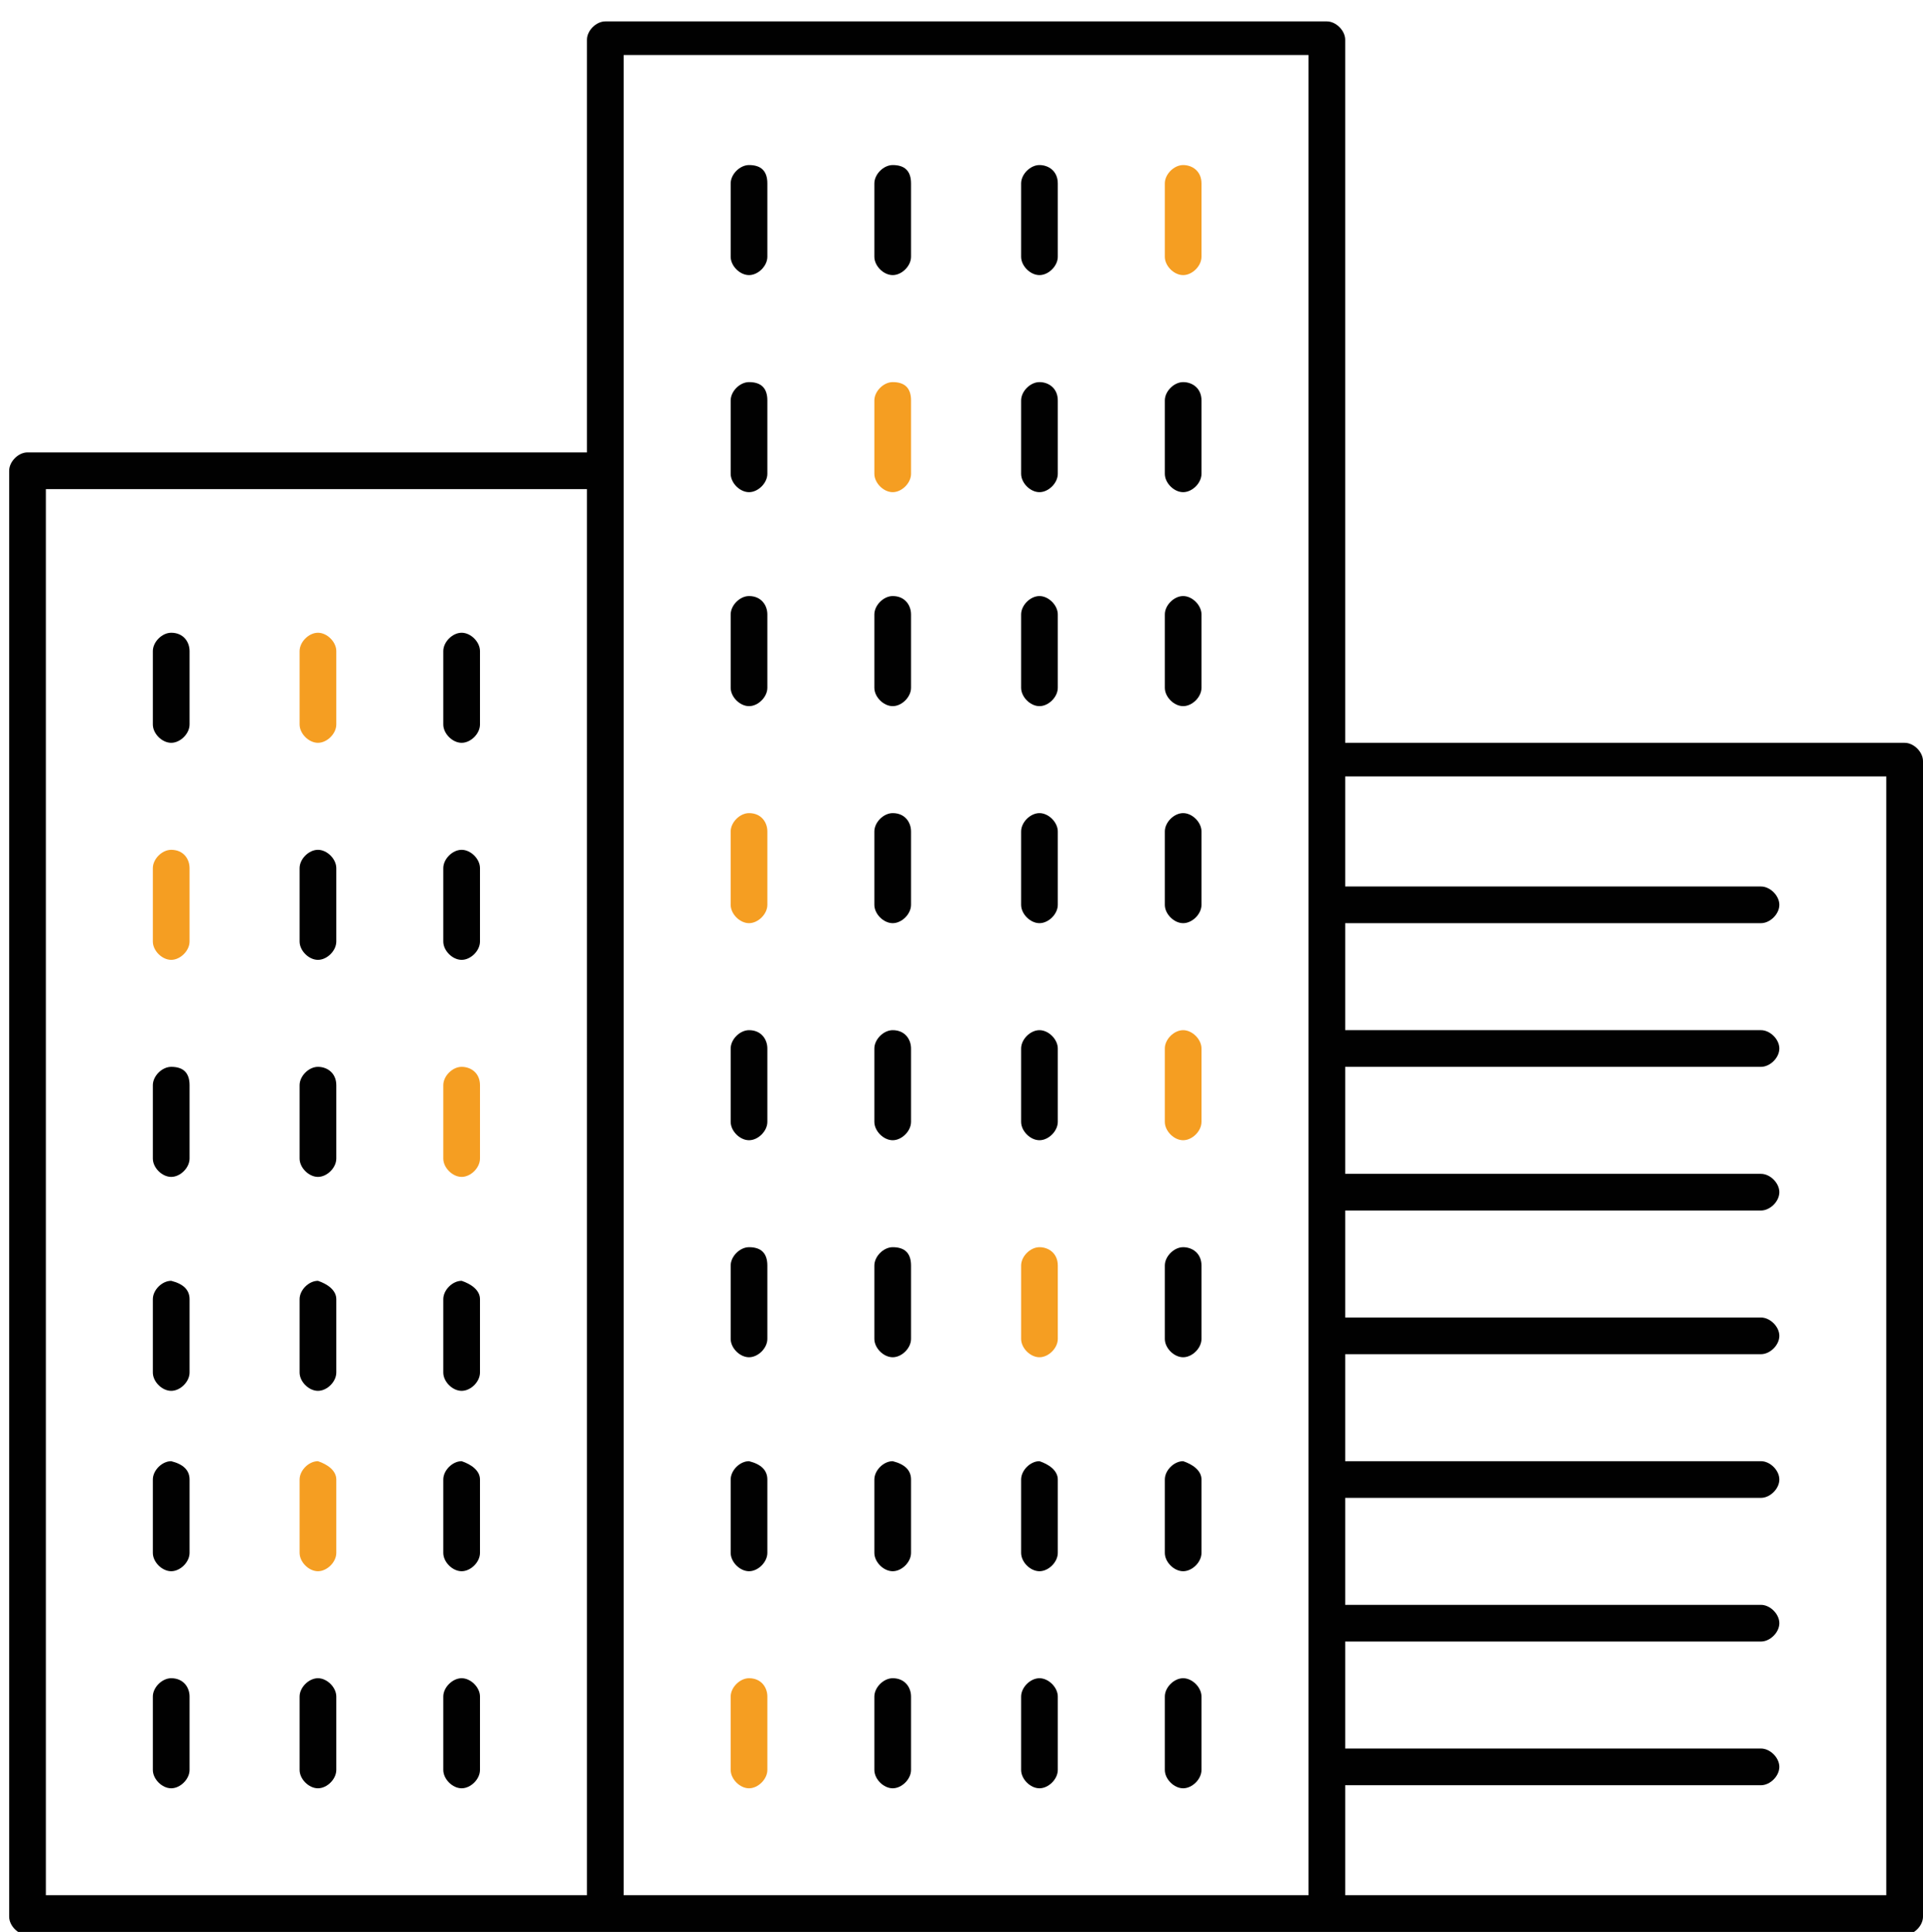<?xml version="1.0" encoding="utf-8"?>
<!-- Generator: Adobe Illustrator 19.2.1, SVG Export Plug-In . SVG Version: 6.00 Build 0)  -->
<svg version="1.1" id="Layer_1" xmlns="http://www.w3.org/2000/svg" xmlns:xlink="http://www.w3.org/1999/xlink" x="0px" y="0px"
	 viewBox="0 0 62.9 63.2" style="enable-background:new 0 0 62.9 63.2;" xml:space="preserve">
<style type="text/css">
	.st0{fill:#010101;}
	.st1{fill:#F59E22;}
</style>
<g>
	<g id="XMLID_17_">
		<g>
			<path class="st0" d="M39.3,55.5v2.4c0,0.3-0.3,0.6-0.6,0.6c-0.3,0-0.6-0.3-0.6-0.6v-2.4c0-0.3,0.3-0.6,0.6-0.6
				C39,54.9,39.3,55.2,39.3,55.5z"/>
			<path class="st0" d="M39.3,48.4v2.4c0,0.3-0.3,0.6-0.6,0.6c-0.3,0-0.6-0.3-0.6-0.6v-2.4c0-0.3,0.3-0.6,0.6-0.6
				C39,47.9,39.3,48.1,39.3,48.4z"/>
			<path class="st0" d="M39.3,41.4v2.4c0,0.3-0.3,0.6-0.6,0.6c-0.3,0-0.6-0.3-0.6-0.6v-2.4c0-0.3,0.3-0.6,0.6-0.6
				C39,40.8,39.3,41,39.3,41.4z"/>
			<path class="st1" d="M39.3,34.3v2.4c0,0.3-0.3,0.6-0.6,0.6c-0.3,0-0.6-0.3-0.6-0.6v-2.4c0-0.3,0.3-0.6,0.6-0.6
				C39,33.7,39.3,34,39.3,34.3z"/>
			<path class="st0" d="M39.3,27.2v2.4c0,0.3-0.3,0.6-0.6,0.6c-0.3,0-0.6-0.3-0.6-0.6v-2.4c0-0.3,0.3-0.6,0.6-0.6
				C39,26.6,39.3,26.9,39.3,27.2z"/>
			<path class="st0" d="M39.3,20.1v2.4c0,0.3-0.3,0.6-0.6,0.6c-0.3,0-0.6-0.3-0.6-0.6v-2.4c0-0.3,0.3-0.6,0.6-0.6
				C39,19.5,39.3,19.8,39.3,20.1z"/>
			<path class="st0" d="M39.3,13.1v2.4c0,0.3-0.3,0.6-0.6,0.6c-0.3,0-0.6-0.3-0.6-0.6v-2.4c0-0.3,0.3-0.6,0.6-0.6
				C39,12.5,39.3,12.7,39.3,13.1z"/>
			<path class="st1" d="M39.3,6v2.4c0,0.3-0.3,0.6-0.6,0.6c-0.3,0-0.6-0.3-0.6-0.6V6c0-0.3,0.3-0.6,0.6-0.6C39,5.4,39.3,5.6,39.3,6z
				"/>
			<path class="st0" d="M34.6,55.5v2.4c0,0.3-0.3,0.6-0.6,0.6c-0.3,0-0.6-0.3-0.6-0.6v-2.4c0-0.3,0.3-0.6,0.6-0.6
				C34.3,54.9,34.6,55.2,34.6,55.5z"/>
			<path class="st0" d="M34.6,48.4v2.4c0,0.3-0.3,0.6-0.6,0.6c-0.3,0-0.6-0.3-0.6-0.6v-2.4c0-0.3,0.3-0.6,0.6-0.6
				C34.3,47.9,34.6,48.1,34.6,48.4z"/>
			<path class="st1" d="M34.6,41.4v2.4c0,0.3-0.3,0.6-0.6,0.6c-0.3,0-0.6-0.3-0.6-0.6v-2.4c0-0.3,0.3-0.6,0.6-0.6
				C34.3,40.8,34.6,41,34.6,41.4z"/>
			<path class="st0" d="M34.6,34.3v2.4c0,0.3-0.3,0.6-0.6,0.6c-0.3,0-0.6-0.3-0.6-0.6v-2.4c0-0.3,0.3-0.6,0.6-0.6
				C34.3,33.7,34.6,34,34.6,34.3z"/>
			<path class="st0" d="M34.6,27.2v2.4c0,0.3-0.3,0.6-0.6,0.6c-0.3,0-0.6-0.3-0.6-0.6v-2.4c0-0.3,0.3-0.6,0.6-0.6
				C34.3,26.6,34.6,26.9,34.6,27.2z"/>
			<path class="st0" d="M34.6,20.1v2.4c0,0.3-0.3,0.6-0.6,0.6c-0.3,0-0.6-0.3-0.6-0.6v-2.4c0-0.3,0.3-0.6,0.6-0.6
				C34.3,19.5,34.6,19.8,34.6,20.1z"/>
			<path class="st0" d="M34.6,13.1v2.4c0,0.3-0.3,0.6-0.6,0.6c-0.3,0-0.6-0.3-0.6-0.6v-2.4c0-0.3,0.3-0.6,0.6-0.6
				C34.3,12.5,34.6,12.7,34.6,13.1z"/>
			<path class="st0" d="M34.6,6v2.4c0,0.3-0.3,0.6-0.6,0.6c-0.3,0-0.6-0.3-0.6-0.6V6c0-0.3,0.3-0.6,0.6-0.6
				C34.3,5.4,34.6,5.6,34.6,6z"/>
			<path class="st0" d="M29.8,55.5v2.4c0,0.3-0.3,0.6-0.6,0.6c-0.3,0-0.6-0.3-0.6-0.6v-2.4c0-0.3,0.3-0.6,0.6-0.6
				C29.6,54.9,29.8,55.2,29.8,55.5z"/>
			<path class="st0" d="M29.8,48.4v2.4c0,0.3-0.3,0.6-0.6,0.6c-0.3,0-0.6-0.3-0.6-0.6v-2.4c0-0.3,0.3-0.6,0.6-0.6
				C29.6,47.9,29.8,48.1,29.8,48.4z"/>
			<path class="st0" d="M29.8,41.4v2.4c0,0.3-0.3,0.6-0.6,0.6c-0.3,0-0.6-0.3-0.6-0.6v-2.4c0-0.3,0.3-0.6,0.6-0.6
				C29.6,40.8,29.8,41,29.8,41.4z"/>
			<path class="st0" d="M29.8,34.3v2.4c0,0.3-0.3,0.6-0.6,0.6c-0.3,0-0.6-0.3-0.6-0.6v-2.4c0-0.3,0.3-0.6,0.6-0.6
				C29.6,33.7,29.8,34,29.8,34.3z"/>
			<path class="st0" d="M29.8,27.2v2.4c0,0.3-0.3,0.6-0.6,0.6c-0.3,0-0.6-0.3-0.6-0.6v-2.4c0-0.3,0.3-0.6,0.6-0.6
				C29.6,26.6,29.8,26.9,29.8,27.2z"/>
			<path class="st0" d="M29.8,20.1v2.4c0,0.3-0.3,0.6-0.6,0.6c-0.3,0-0.6-0.3-0.6-0.6v-2.4c0-0.3,0.3-0.6,0.6-0.6
				C29.6,19.5,29.8,19.8,29.8,20.1z"/>
			<path class="st1" d="M29.8,13.1v2.4c0,0.3-0.3,0.6-0.6,0.6c-0.3,0-0.6-0.3-0.6-0.6v-2.4c0-0.3,0.3-0.6,0.6-0.6
				C29.6,12.5,29.8,12.7,29.8,13.1z"/>
			<path class="st0" d="M29.8,6v2.4c0,0.3-0.3,0.6-0.6,0.6c-0.3,0-0.6-0.3-0.6-0.6V6c0-0.3,0.3-0.6,0.6-0.6
				C29.6,5.4,29.8,5.6,29.8,6z"/>
			<path class="st1" d="M25.1,55.5v2.4c0,0.3-0.3,0.6-0.6,0.6c-0.3,0-0.6-0.3-0.6-0.6v-2.4c0-0.3,0.3-0.6,0.6-0.6
				C24.9,54.9,25.1,55.2,25.1,55.5z"/>
			<path class="st0" d="M25.1,48.4v2.4c0,0.3-0.3,0.6-0.6,0.6c-0.3,0-0.6-0.3-0.6-0.6v-2.4c0-0.3,0.3-0.6,0.6-0.6
				C24.9,47.9,25.1,48.1,25.1,48.4z"/>
			<path class="st0" d="M25.1,41.4v2.4c0,0.3-0.3,0.6-0.6,0.6c-0.3,0-0.6-0.3-0.6-0.6v-2.4c0-0.3,0.3-0.6,0.6-0.6
				C24.9,40.8,25.1,41,25.1,41.4z"/>
			<path class="st0" d="M25.1,34.3v2.4c0,0.3-0.3,0.6-0.6,0.6c-0.3,0-0.6-0.3-0.6-0.6v-2.4c0-0.3,0.3-0.6,0.6-0.6
				C24.9,33.7,25.1,34,25.1,34.3z"/>
			<path class="st1" d="M25.1,27.2v2.4c0,0.3-0.3,0.6-0.6,0.6c-0.3,0-0.6-0.3-0.6-0.6v-2.4c0-0.3,0.3-0.6,0.6-0.6
				C24.9,26.6,25.1,26.9,25.1,27.2z"/>
			<path class="st0" d="M25.1,20.1v2.4c0,0.3-0.3,0.6-0.6,0.6c-0.3,0-0.6-0.3-0.6-0.6v-2.4c0-0.3,0.3-0.6,0.6-0.6
				C24.9,19.5,25.1,19.8,25.1,20.1z"/>
			<path class="st0" d="M25.1,13.1v2.4c0,0.3-0.3,0.6-0.6,0.6c-0.3,0-0.6-0.3-0.6-0.6v-2.4c0-0.3,0.3-0.6,0.6-0.6
				C24.9,12.5,25.1,12.7,25.1,13.1z"/>
			<path class="st0" d="M25.1,6v2.4c0,0.3-0.3,0.6-0.6,0.6c-0.3,0-0.6-0.3-0.6-0.6V6c0-0.3,0.3-0.6,0.6-0.6
				C24.9,5.4,25.1,5.6,25.1,6z"/>
			<path class="st0" d="M15.7,55.5v2.4c0,0.3-0.3,0.6-0.6,0.6c-0.3,0-0.6-0.3-0.6-0.6v-2.4c0-0.3,0.3-0.6,0.6-0.6
				C15.4,54.9,15.7,55.2,15.7,55.5z"/>
			<path class="st0" d="M15.7,48.4v2.4c0,0.3-0.3,0.6-0.6,0.6c-0.3,0-0.6-0.3-0.6-0.6v-2.4c0-0.3,0.3-0.6,0.6-0.6
				C15.4,47.9,15.7,48.1,15.7,48.4z"/>
			<path class="st0" d="M15.7,42.5v2.4c0,0.3-0.3,0.6-0.6,0.6c-0.3,0-0.6-0.3-0.6-0.6v-2.4c0-0.3,0.3-0.6,0.6-0.6
				C15.4,42,15.7,42.2,15.7,42.5z"/>
			<path class="st1" d="M15.7,35.5v2.4c0,0.3-0.3,0.6-0.6,0.6c-0.3,0-0.6-0.3-0.6-0.6v-2.4c0-0.3,0.3-0.6,0.6-0.6
				C15.4,34.9,15.7,35.1,15.7,35.5z"/>
			<path class="st0" d="M15.7,28.4v2.4c0,0.3-0.3,0.6-0.6,0.6c-0.3,0-0.6-0.3-0.6-0.6v-2.4c0-0.3,0.3-0.6,0.6-0.6
				C15.4,27.8,15.7,28.1,15.7,28.4z"/>
			<path class="st0" d="M15.7,21.3v2.4c0,0.3-0.3,0.6-0.6,0.6c-0.3,0-0.6-0.3-0.6-0.6v-2.4c0-0.3,0.3-0.6,0.6-0.6
				C15.4,20.7,15.7,21,15.7,21.3z"/>
			<path class="st0" d="M11,55.5v2.4c0,0.3-0.3,0.6-0.6,0.6c-0.3,0-0.6-0.3-0.6-0.6v-2.4c0-0.3,0.3-0.6,0.6-0.6
				C10.7,54.9,11,55.2,11,55.5z"/>
			<path class="st1" d="M11,48.4v2.4c0,0.3-0.3,0.6-0.6,0.6c-0.3,0-0.6-0.3-0.6-0.6v-2.4c0-0.3,0.3-0.6,0.6-0.6
				C10.7,47.9,11,48.1,11,48.4z"/>
			<path class="st0" d="M11,42.5v2.4c0,0.3-0.3,0.6-0.6,0.6c-0.3,0-0.6-0.3-0.6-0.6v-2.4c0-0.3,0.3-0.6,0.6-0.6
				C10.7,42,11,42.2,11,42.5z"/>
			<path class="st0" d="M11,35.5v2.4c0,0.3-0.3,0.6-0.6,0.6c-0.3,0-0.6-0.3-0.6-0.6v-2.4c0-0.3,0.3-0.6,0.6-0.6
				C10.7,34.9,11,35.1,11,35.5z"/>
			<path class="st0" d="M11,28.4v2.4c0,0.3-0.3,0.6-0.6,0.6c-0.3,0-0.6-0.3-0.6-0.6v-2.4c0-0.3,0.3-0.6,0.6-0.6
				C10.7,27.8,11,28.1,11,28.4z"/>
			<path class="st1" d="M11,21.3v2.4c0,0.3-0.3,0.6-0.6,0.6c-0.3,0-0.6-0.3-0.6-0.6v-2.4c0-0.3,0.3-0.6,0.6-0.6
				C10.7,20.7,11,21,11,21.3z"/>
			<path class="st0" d="M6.2,55.5v2.4c0,0.3-0.3,0.6-0.6,0.6c-0.3,0-0.6-0.3-0.6-0.6v-2.4c0-0.3,0.3-0.6,0.6-0.6
				C6,54.9,6.2,55.2,6.2,55.5z"/>
			<path class="st0" d="M6.2,48.4v2.4c0,0.3-0.3,0.6-0.6,0.6c-0.3,0-0.6-0.3-0.6-0.6v-2.4c0-0.3,0.3-0.6,0.6-0.6
				C6,47.9,6.2,48.1,6.2,48.4z"/>
			<path class="st0" d="M6.2,42.5v2.4c0,0.3-0.3,0.6-0.6,0.6c-0.3,0-0.6-0.3-0.6-0.6v-2.4c0-0.3,0.3-0.6,0.6-0.6
				C6,42,6.2,42.2,6.2,42.5z"/>
			<path class="st0" d="M6.2,35.5v2.4c0,0.3-0.3,0.6-0.6,0.6c-0.3,0-0.6-0.3-0.6-0.6v-2.4c0-0.3,0.3-0.6,0.6-0.6
				C6,34.9,6.2,35.1,6.2,35.5z"/>
			<path class="st1" d="M6.2,28.4v2.4c0,0.3-0.3,0.6-0.6,0.6c-0.3,0-0.6-0.3-0.6-0.6v-2.4c0-0.3,0.3-0.6,0.6-0.6
				C6,27.8,6.2,28.1,6.2,28.4z"/>
			<path class="st0" d="M6.2,21.3v2.4c0,0.3-0.3,0.6-0.6,0.6c-0.3,0-0.6-0.3-0.6-0.6v-2.4c0-0.3,0.3-0.6,0.6-0.6
				C6,20.7,6.2,21,6.2,21.3z"/>
			<path class="st0" d="M61.7,25.4H44V29h13.6c0.3,0,0.6,0.3,0.6,0.6c0,0.3-0.3,0.6-0.6,0.6H44v3.5h13.6c0.3,0,0.6,0.3,0.6,0.6
				c0,0.3-0.3,0.6-0.6,0.6H44v3.5h13.6c0.3,0,0.6,0.3,0.6,0.6c0,0.3-0.3,0.6-0.6,0.6H44v3.5h13.6c0.3,0,0.6,0.3,0.6,0.6
				c0,0.3-0.3,0.6-0.6,0.6H44v3.5h13.6c0.3,0,0.6,0.3,0.6,0.6c0,0.3-0.3,0.6-0.6,0.6H44v3.5h13.6c0.3,0,0.6,0.3,0.6,0.6
				c0,0.3-0.3,0.6-0.6,0.6H44v3.5h13.6c0.3,0,0.6,0.3,0.6,0.6c0,0.3-0.3,0.6-0.6,0.6H44V62h17.7V25.4z M42.8,1.8H20.4V62h22.4V1.8z
				 M0.9,14.8h18.3V1.3c0-0.3,0.3-0.6,0.6-0.6h23.6c0.3,0,0.6,0.3,0.6,0.6v23h18.3c0.3,0,0.6,0.3,0.6,0.6v37.8
				c0,0.3-0.3,0.6-0.6,0.6H0.9c-0.3,0-0.6-0.3-0.6-0.6V15.4C0.3,15.1,0.6,14.8,0.9,14.8z M19.2,16H1.5v46h17.7V16z"/>
		</g>
		<g>
		</g>
	</g>
</g>
</svg>
